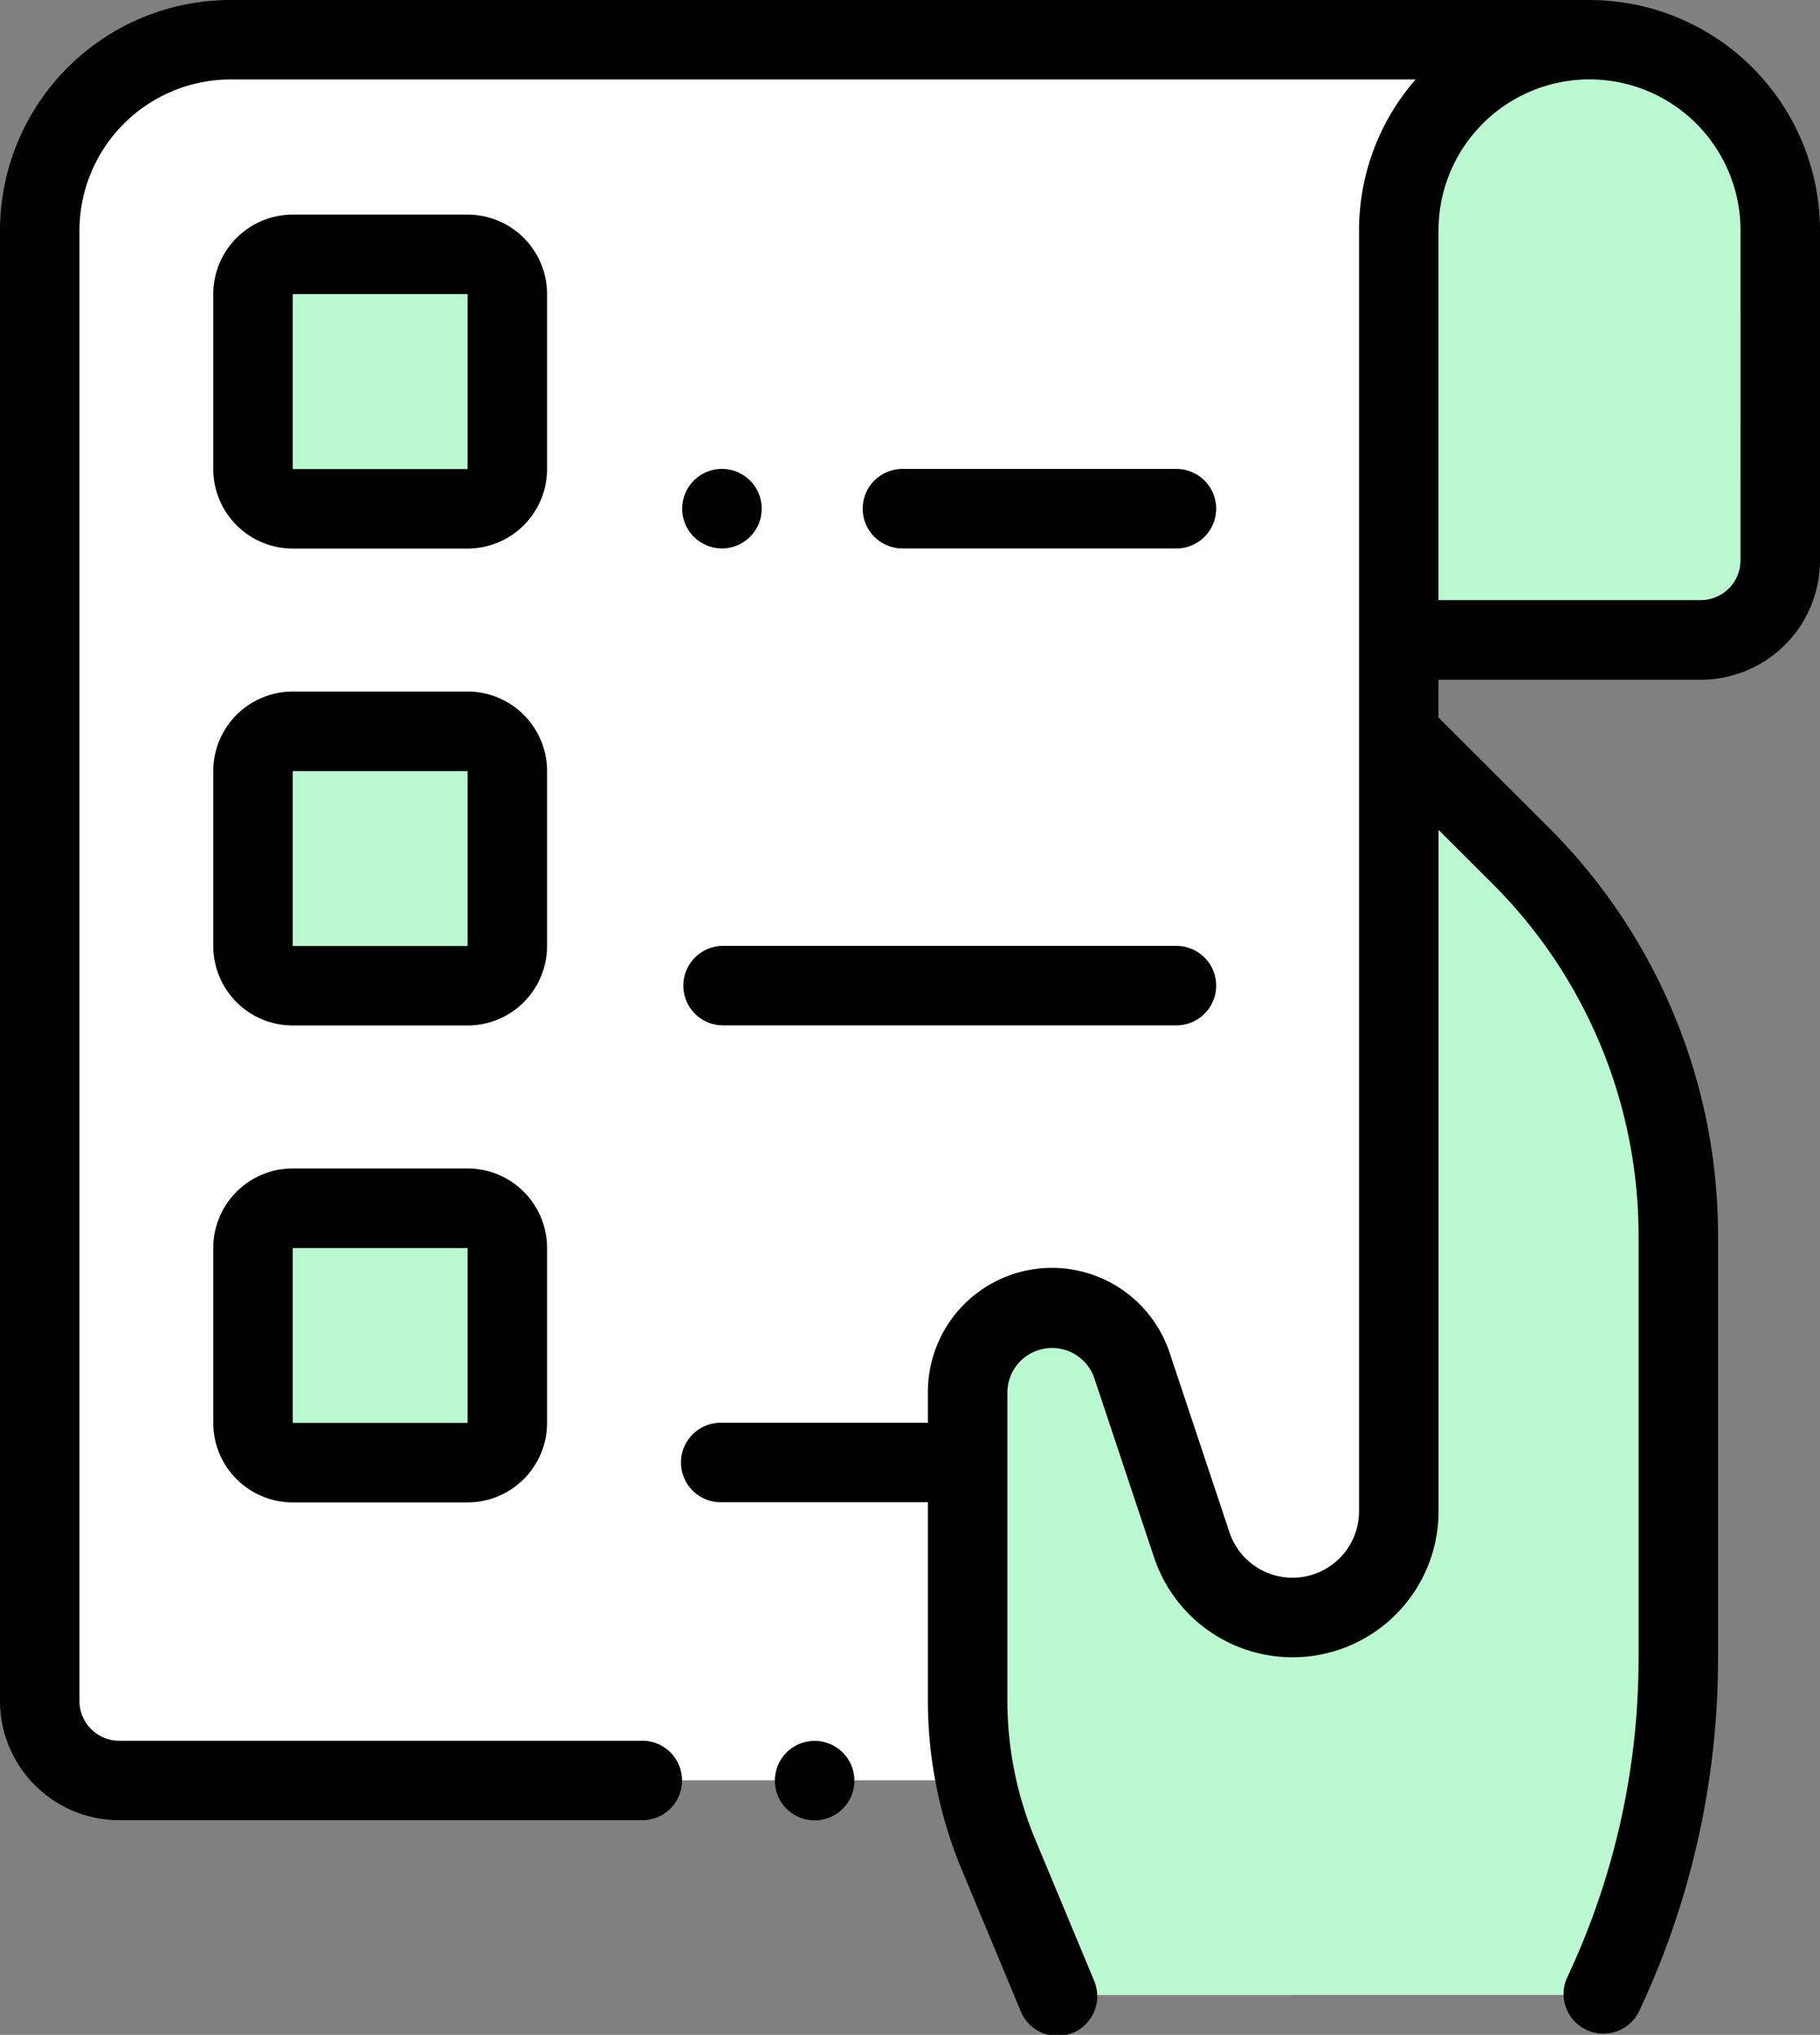 <svg id="Case_Number" data-name="Case Number" xmlns="http://www.w3.org/2000/svg" width="52.927" height="59.168" viewBox="0 0 52.927 59.168">
  <rect x="0" y="0" width="52.927" height="59.168" fill="#808080" stroke="none"/>
  <path id="Path_62" data-name="Path 62" d="M352,27.45v-11.9a5.547,5.547,0,0,1,11.094,0v9.592a2.311,2.311,0,0,1-2.311,2.311Zm0,0" transform="translate(-311.319 -8.844)" fill="#bbf7d0"/>
  <path id="Path_63" data-name="Path 63" d="M55.069,10H15.547A5.547,5.547,0,0,0,10,15.547V58.3a2.311,2.311,0,0,0,2.311,2.311h37.21V15.547A5.547,5.547,0,0,1,55.069,10" transform="translate(-8.844 -8.844)" fill="#fff"/>
  <path id="Path_64" data-name="Path 64" d="M246.1,221.369l-1.7-4.08a11.7,11.7,0,0,1-.9-4.5v-8.96a2.451,2.451,0,0,1,4.776-.775l1.742,5.225a3.089,3.089,0,0,0,6.02-.977V184.7l3.517,3.51a15.712,15.712,0,0,1,4.612,11.119v12.284a22.766,22.766,0,0,1-2.2,9.754" transform="translate(-215.361 -163.358)" fill="#bbf7d0"/>
  <g id="Group_25" data-name="Group 25" transform="translate(7.358 7.396)">
    <path id="Path_65" data-name="Path 65" d="M69.908,71.4H64.824a1.156,1.156,0,0,1-1.156-1.156V65.156A1.156,1.156,0,0,1,64.824,64h5.085a1.156,1.156,0,0,1,1.156,1.156V70.24A1.156,1.156,0,0,1,69.908,71.4Zm0,0" transform="translate(-63.668 -64)" fill="#bbf7d0"/>
    <path id="Path_66" data-name="Path 66" d="M69.908,191.4H64.824a1.156,1.156,0,0,1-1.156-1.156v-5.085A1.156,1.156,0,0,1,64.824,184h5.085a1.156,1.156,0,0,1,1.156,1.156v5.085A1.156,1.156,0,0,1,69.908,191.4Zm0,0" transform="translate(-63.668 -170.133)" fill="#bbf7d0"/>
    <path id="Path_67" data-name="Path 67" d="M69.908,311.4H64.824a1.156,1.156,0,0,1-1.156-1.156v-5.084A1.156,1.156,0,0,1,64.824,304h5.085a1.156,1.156,0,0,1,1.156,1.156v5.084A1.156,1.156,0,0,1,69.908,311.4Zm0,0" transform="translate(-63.668 -276.265)" fill="#bbf7d0"/>
  </g>
  <path id="Path_68" data-name="Path 68" d="M46.224,0H6.7A6.71,6.71,0,0,0,0,6.7V49.46a3.471,3.471,0,0,0,3.467,3.467H18.644a1.156,1.156,0,1,0,0-2.311H3.467A1.157,1.157,0,0,1,2.311,49.46V6.7A4.4,4.4,0,0,1,6.7,2.311H41.167A6.674,6.674,0,0,0,39.522,6.7V43.944a1.934,1.934,0,0,1-3.768.612L34.012,39.33a3.607,3.607,0,0,0-7.028,1.14v.9h-5.99a1.156,1.156,0,1,0,0,2.311h5.99v5.749a12.787,12.787,0,0,0,.989,4.945l1.7,4.08a1.156,1.156,0,1,0,2.133-.889l-1.7-4.08a10.492,10.492,0,0,1-.811-4.056V40.471a1.3,1.3,0,0,1,2.525-.41l1.742,5.226a4.245,4.245,0,0,0,8.272-1.342V24.131l1.544,1.541a14.457,14.457,0,0,1,4.273,10.3V48.258a21.746,21.746,0,0,1-2.084,9.258,1.156,1.156,0,0,0,2.088.99,24.072,24.072,0,0,0,2.307-10.249V35.974A16.754,16.754,0,0,0,45.01,24.036l-3.177-3.171v-1.1H49.46a3.471,3.471,0,0,0,3.467-3.467V6.7a6.71,6.71,0,0,0-6.7-6.7Zm4.391,16.294A1.157,1.157,0,0,1,49.46,17.45H41.833V6.7a4.391,4.391,0,0,1,8.783,0Zm0,0"/>
  <path id="Path_69" data-name="Path 69" d="M196.156,438a1.156,1.156,0,1,0,.817.339A1.164,1.164,0,0,0,196.156,438Zm0,0" transform="translate(-172.465 -387.38)"/>
  <path id="Path_70" data-name="Path 70" d="M63.375,56.311A2.314,2.314,0,0,0,61.064,54H55.979a2.314,2.314,0,0,0-2.311,2.311V61.4a2.314,2.314,0,0,0,2.311,2.311h5.085A2.314,2.314,0,0,0,63.375,61.4ZM61.064,61.4H55.979V56.311h5.085V61.4Zm0,0" transform="translate(-47.466 -47.76)"/>
  <path id="Path_71" data-name="Path 71" d="M63.375,176.311A2.314,2.314,0,0,0,61.064,174H55.979a2.314,2.314,0,0,0-2.311,2.311V181.4a2.314,2.314,0,0,0,2.311,2.311h5.085a2.314,2.314,0,0,0,2.311-2.311ZM61.064,181.4H55.979v-5.085h5.085V181.4Zm0,0" transform="translate(-47.466 -153.892)"/>
  <path id="Path_72" data-name="Path 72" d="M61.064,294H55.979a2.313,2.313,0,0,0-2.311,2.311V301.4a2.313,2.313,0,0,0,2.311,2.311h5.085a2.314,2.314,0,0,0,2.311-2.311v-5.084A2.314,2.314,0,0,0,61.064,294Zm0,7.4H55.979v-5.084h5.085V301.4Zm0,0" transform="translate(-47.466 -260.025)"/>
  <path id="Path_73" data-name="Path 73" d="M226.517,120.311a1.156,1.156,0,0,0,0-2.311H218.55a1.156,1.156,0,1,0,0,2.311Zm0,0" transform="translate(-192.272 -104.364)"/>
  <path id="Path_74" data-name="Path 74" d="M172.824,120.311a1.156,1.156,0,1,0-.817-.339A1.164,1.164,0,0,0,172.824,120.311Zm0,0" transform="translate(-151.83 -104.364)"/>
  <path id="Path_75" data-name="Path 75" d="M172.82,240.311h13.251a1.156,1.156,0,0,0,0-2.311H172.82a1.156,1.156,0,0,0,0,2.311Zm0,0" transform="translate(-151.826 -210.496)"/>
</svg>
